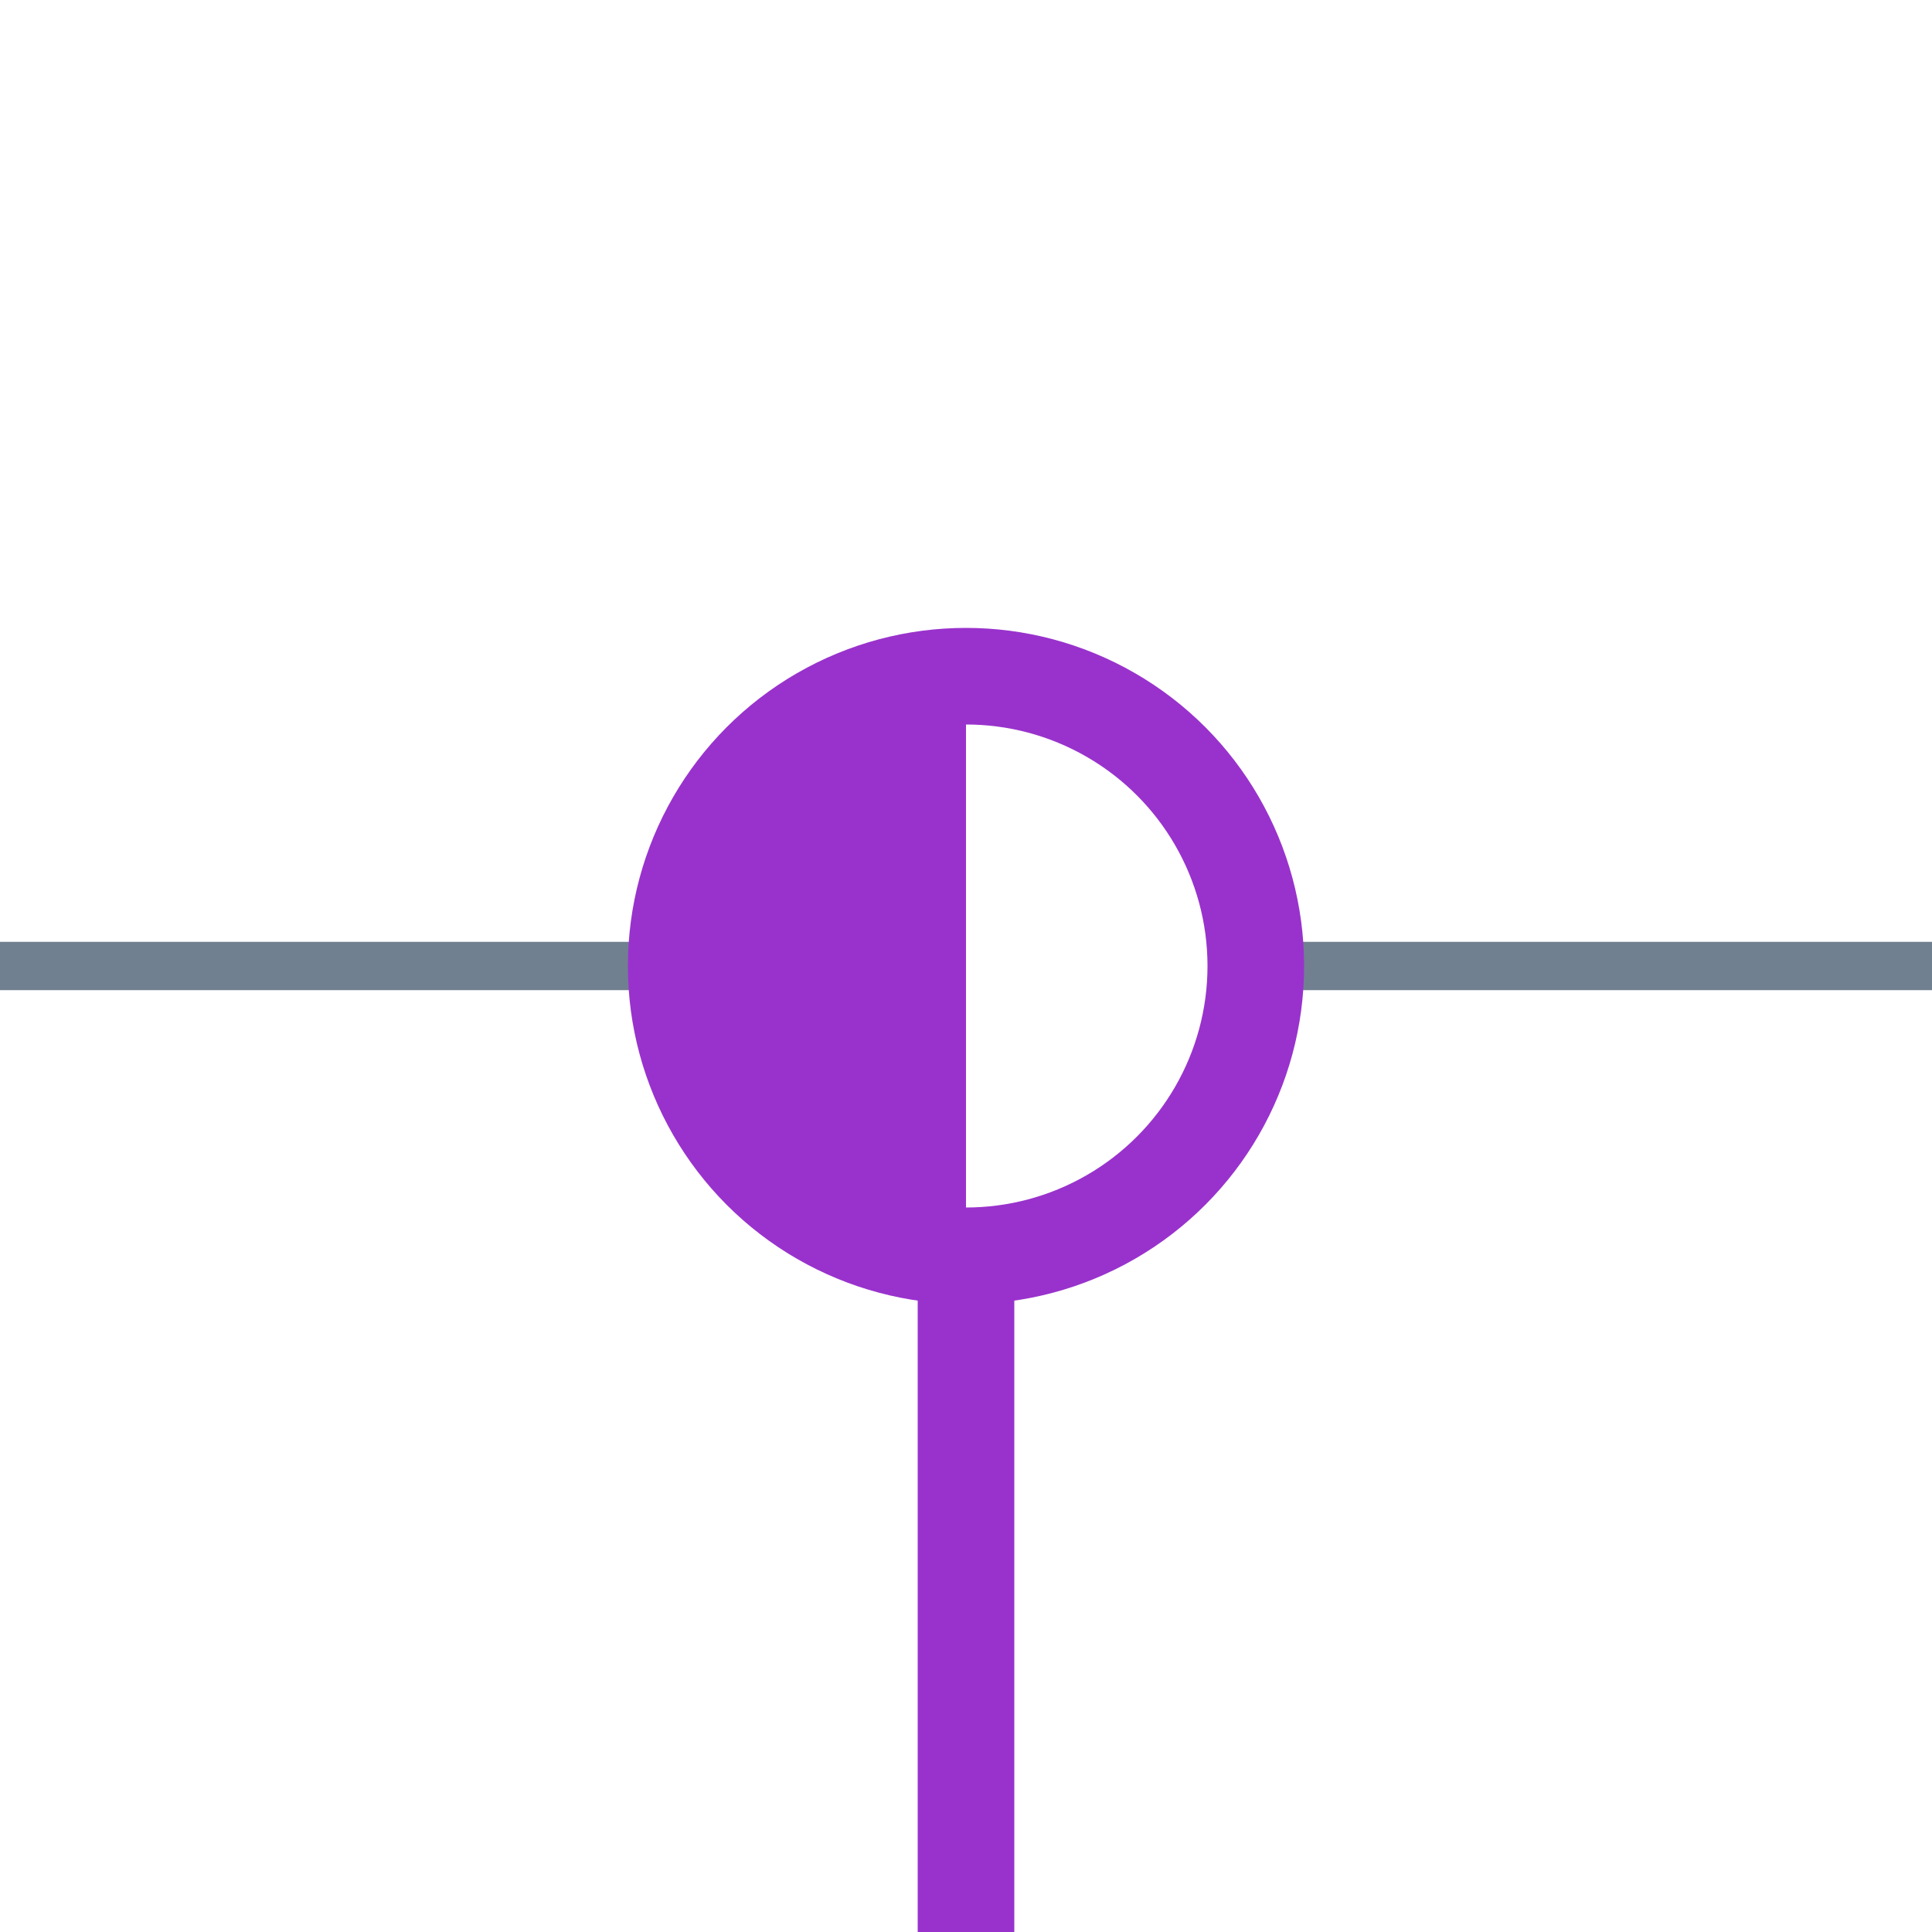 <?xml version="1.0" encoding="utf-8"?>
<svg width="40" height="40" xmlns="http://www.w3.org/2000/svg">
  <g>
    <line x1="26" y1="20" x2="40" y2="20" style="stroke:slategray;stroke-width:1" />
    <line x1="0" y1="20" x2="14" y2="20" style="stroke:slategray;stroke-width:1" />
    <circle cx="20" cy="20" r="6" style="stroke:darkorchid;stroke-width:2;" fill="transparent" />
    <path d="M20 14 A6,6 0 0,0 20 26" style="stroke:darkorchid; stroke-width:0.1;" fill="darkorchid" />
    <line x1="20" y1="26" x2="20" y2="40" style="stroke:darkorchid;stroke-width:2;" />
  </g>
</svg>